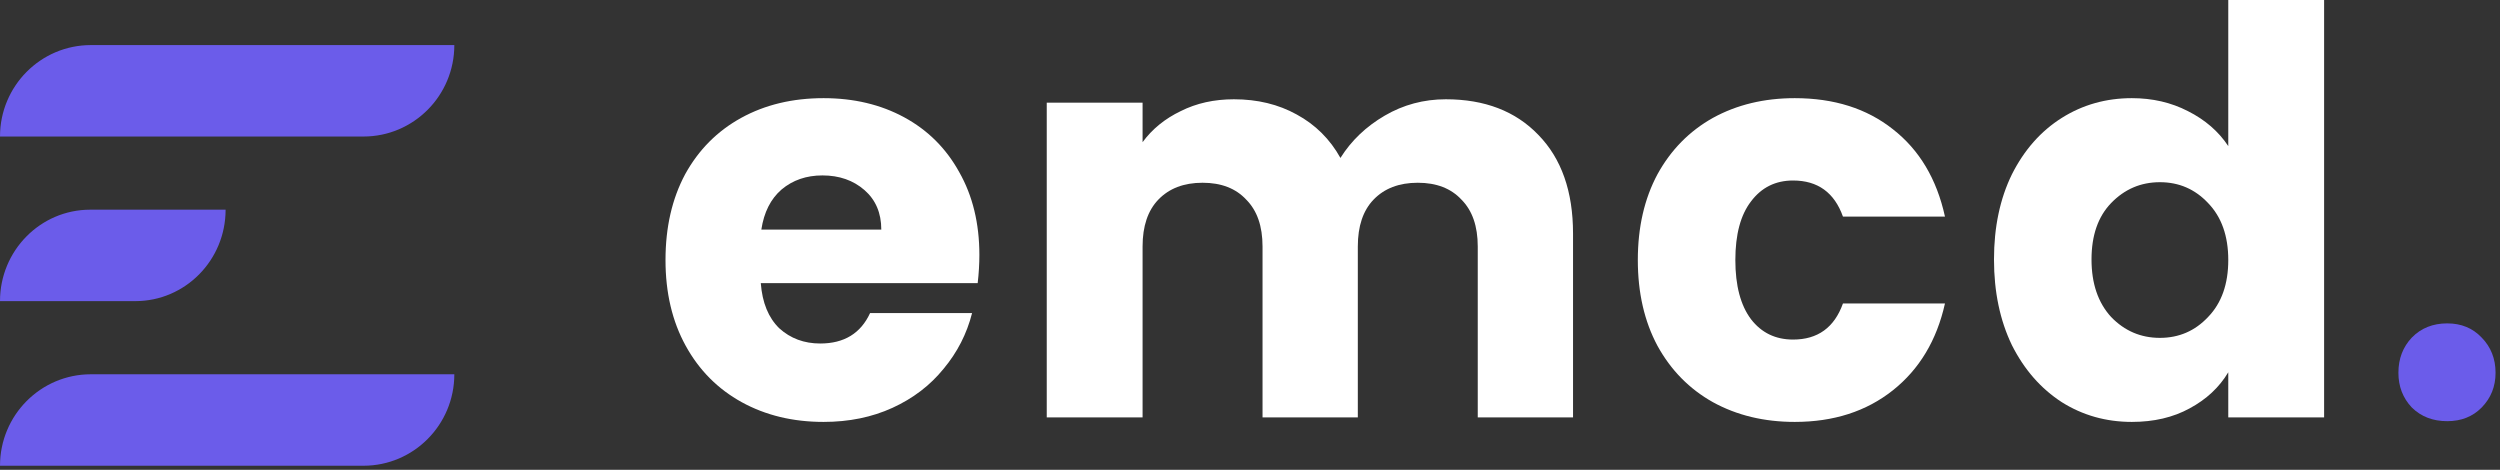 <svg width="149" height="28" viewBox="0 0 149 28" fill="none" xmlns="http://www.w3.org/2000/svg">
<rect x="0" y="0" width="149" height="28" fill="#333333" stroke="none"/>
<path d="M0 8.137C0 5.127 2.425 2.687 5.416 2.687H27.078C27.078 5.697 24.653 8.137 21.662 8.137H0Z" fill="#6B5CEA"/>
<path d="M0 17.947C0 14.937 2.408 12.497 5.378 12.497H13.446C13.446 15.507 11.038 17.947 8.067 17.947H0Z" fill="#6B5CEA"/>
<path d="M0 27.758C0 24.747 2.425 22.307 5.416 22.307H27.078C27.078 25.317 24.653 27.758 21.662 27.758H0Z" fill="#6B5CEA"/>
<path d="M145.855 25.102C144.999 25.102 144.295 24.83 143.744 24.287C143.212 23.723 142.945 23.034 142.945 22.219C142.945 21.384 143.212 20.684 143.744 20.12C144.295 19.556 144.999 19.274 145.855 19.274C146.691 19.274 147.376 19.556 147.908 20.12C148.46 20.684 148.735 21.384 148.735 22.219C148.735 23.034 148.46 23.723 147.908 24.287C147.376 24.83 146.691 25.102 145.855 25.102Z" fill="#6B5CEA"/>
<path d="M58.371 15.195C58.371 15.733 58.337 16.294 58.27 16.876H45.343C45.432 18.042 45.799 18.938 46.445 19.566C47.113 20.171 47.926 20.473 48.884 20.473C50.309 20.473 51.3 19.868 51.857 18.658H57.936C57.624 19.891 57.057 21 56.233 21.986C55.431 22.972 54.418 23.746 53.193 24.306C51.968 24.866 50.599 25.146 49.084 25.146C47.258 25.146 45.632 24.754 44.207 23.97C42.782 23.185 41.668 22.065 40.867 20.608C40.065 19.151 39.664 17.448 39.664 15.498C39.664 13.548 40.054 11.845 40.833 10.388C41.635 8.931 42.748 7.811 44.174 7.026C45.599 6.242 47.236 5.85 49.084 5.85C50.888 5.85 52.491 6.231 53.894 6.993C55.297 7.755 56.389 8.842 57.168 10.254C57.97 11.665 58.371 13.313 58.371 15.195ZM52.525 13.683C52.525 12.696 52.191 11.912 51.523 11.329C50.855 10.747 50.02 10.455 49.017 10.455C48.06 10.455 47.247 10.735 46.579 11.296C45.933 11.856 45.532 12.652 45.376 13.683H52.525Z" fill="white"/>
<path d="M86.17 5.917C88.486 5.917 90.323 6.623 91.682 8.035C93.063 9.447 93.753 11.408 93.753 13.918V24.877H88.074V14.691C88.074 13.481 87.751 12.551 87.106 11.901C86.482 11.228 85.613 10.892 84.5 10.892C83.386 10.892 82.507 11.228 81.861 11.901C81.237 12.551 80.926 13.481 80.926 14.691V24.877H75.247V14.691C75.247 13.481 74.924 12.551 74.278 11.901C73.655 11.228 72.786 10.892 71.673 10.892C70.559 10.892 69.68 11.228 69.034 11.901C68.41 12.551 68.098 13.481 68.098 14.691V24.877H62.386V6.118H68.098V8.472C68.677 7.687 69.434 7.071 70.37 6.623C71.305 6.152 72.363 5.917 73.543 5.917C74.946 5.917 76.193 6.219 77.284 6.824C78.398 7.43 79.267 8.292 79.89 9.413C80.536 8.382 81.416 7.542 82.529 6.892C83.642 6.242 84.856 5.917 86.17 5.917Z" fill="white"/>
<path d="M97.614 15.498C97.614 13.548 98.004 11.845 98.784 10.388C99.585 8.931 100.688 7.811 102.09 7.026C103.516 6.242 105.141 5.85 106.968 5.85C109.306 5.85 111.254 6.466 112.813 7.699C114.394 8.931 115.43 10.668 115.92 12.909H109.84C109.328 11.475 108.337 10.758 106.867 10.758C105.821 10.758 104.986 11.172 104.362 12.002C103.738 12.809 103.427 13.974 103.427 15.498C103.427 17.022 103.738 18.199 104.362 19.028C104.986 19.835 105.821 20.238 106.867 20.238C108.337 20.238 109.328 19.521 109.84 18.087H115.92C115.43 20.283 114.394 22.009 112.813 23.264C111.232 24.519 109.284 25.146 106.968 25.146C105.141 25.146 103.516 24.754 102.09 23.97C100.688 23.185 99.585 22.065 98.784 20.608C98.004 19.151 97.614 17.448 97.614 15.498Z" fill="white"/>
<path d="M118.842 15.464C118.842 13.537 119.198 11.845 119.911 10.388C120.646 8.931 121.637 7.811 122.884 7.026C124.131 6.242 125.523 5.85 127.059 5.85C128.284 5.85 129.398 6.107 130.4 6.623C131.424 7.138 132.226 7.833 132.805 8.707V0H138.517V24.877H132.805V22.188C132.27 23.084 131.502 23.802 130.5 24.34C129.52 24.877 128.373 25.146 127.059 25.146C125.523 25.146 124.131 24.754 122.884 23.97C121.637 23.163 120.646 22.031 119.911 20.574C119.198 19.095 118.842 17.392 118.842 15.464ZM132.805 15.498C132.805 14.064 132.404 12.932 131.602 12.102C130.823 11.273 129.865 10.859 128.73 10.859C127.594 10.859 126.625 11.273 125.823 12.102C125.044 12.909 124.654 14.03 124.654 15.464C124.654 16.899 125.044 18.042 125.823 18.893C126.625 19.723 127.594 20.137 128.73 20.137C129.865 20.137 130.823 19.723 131.602 18.893C132.404 18.064 132.805 16.932 132.805 15.498Z" fill="white"/>
</svg>
